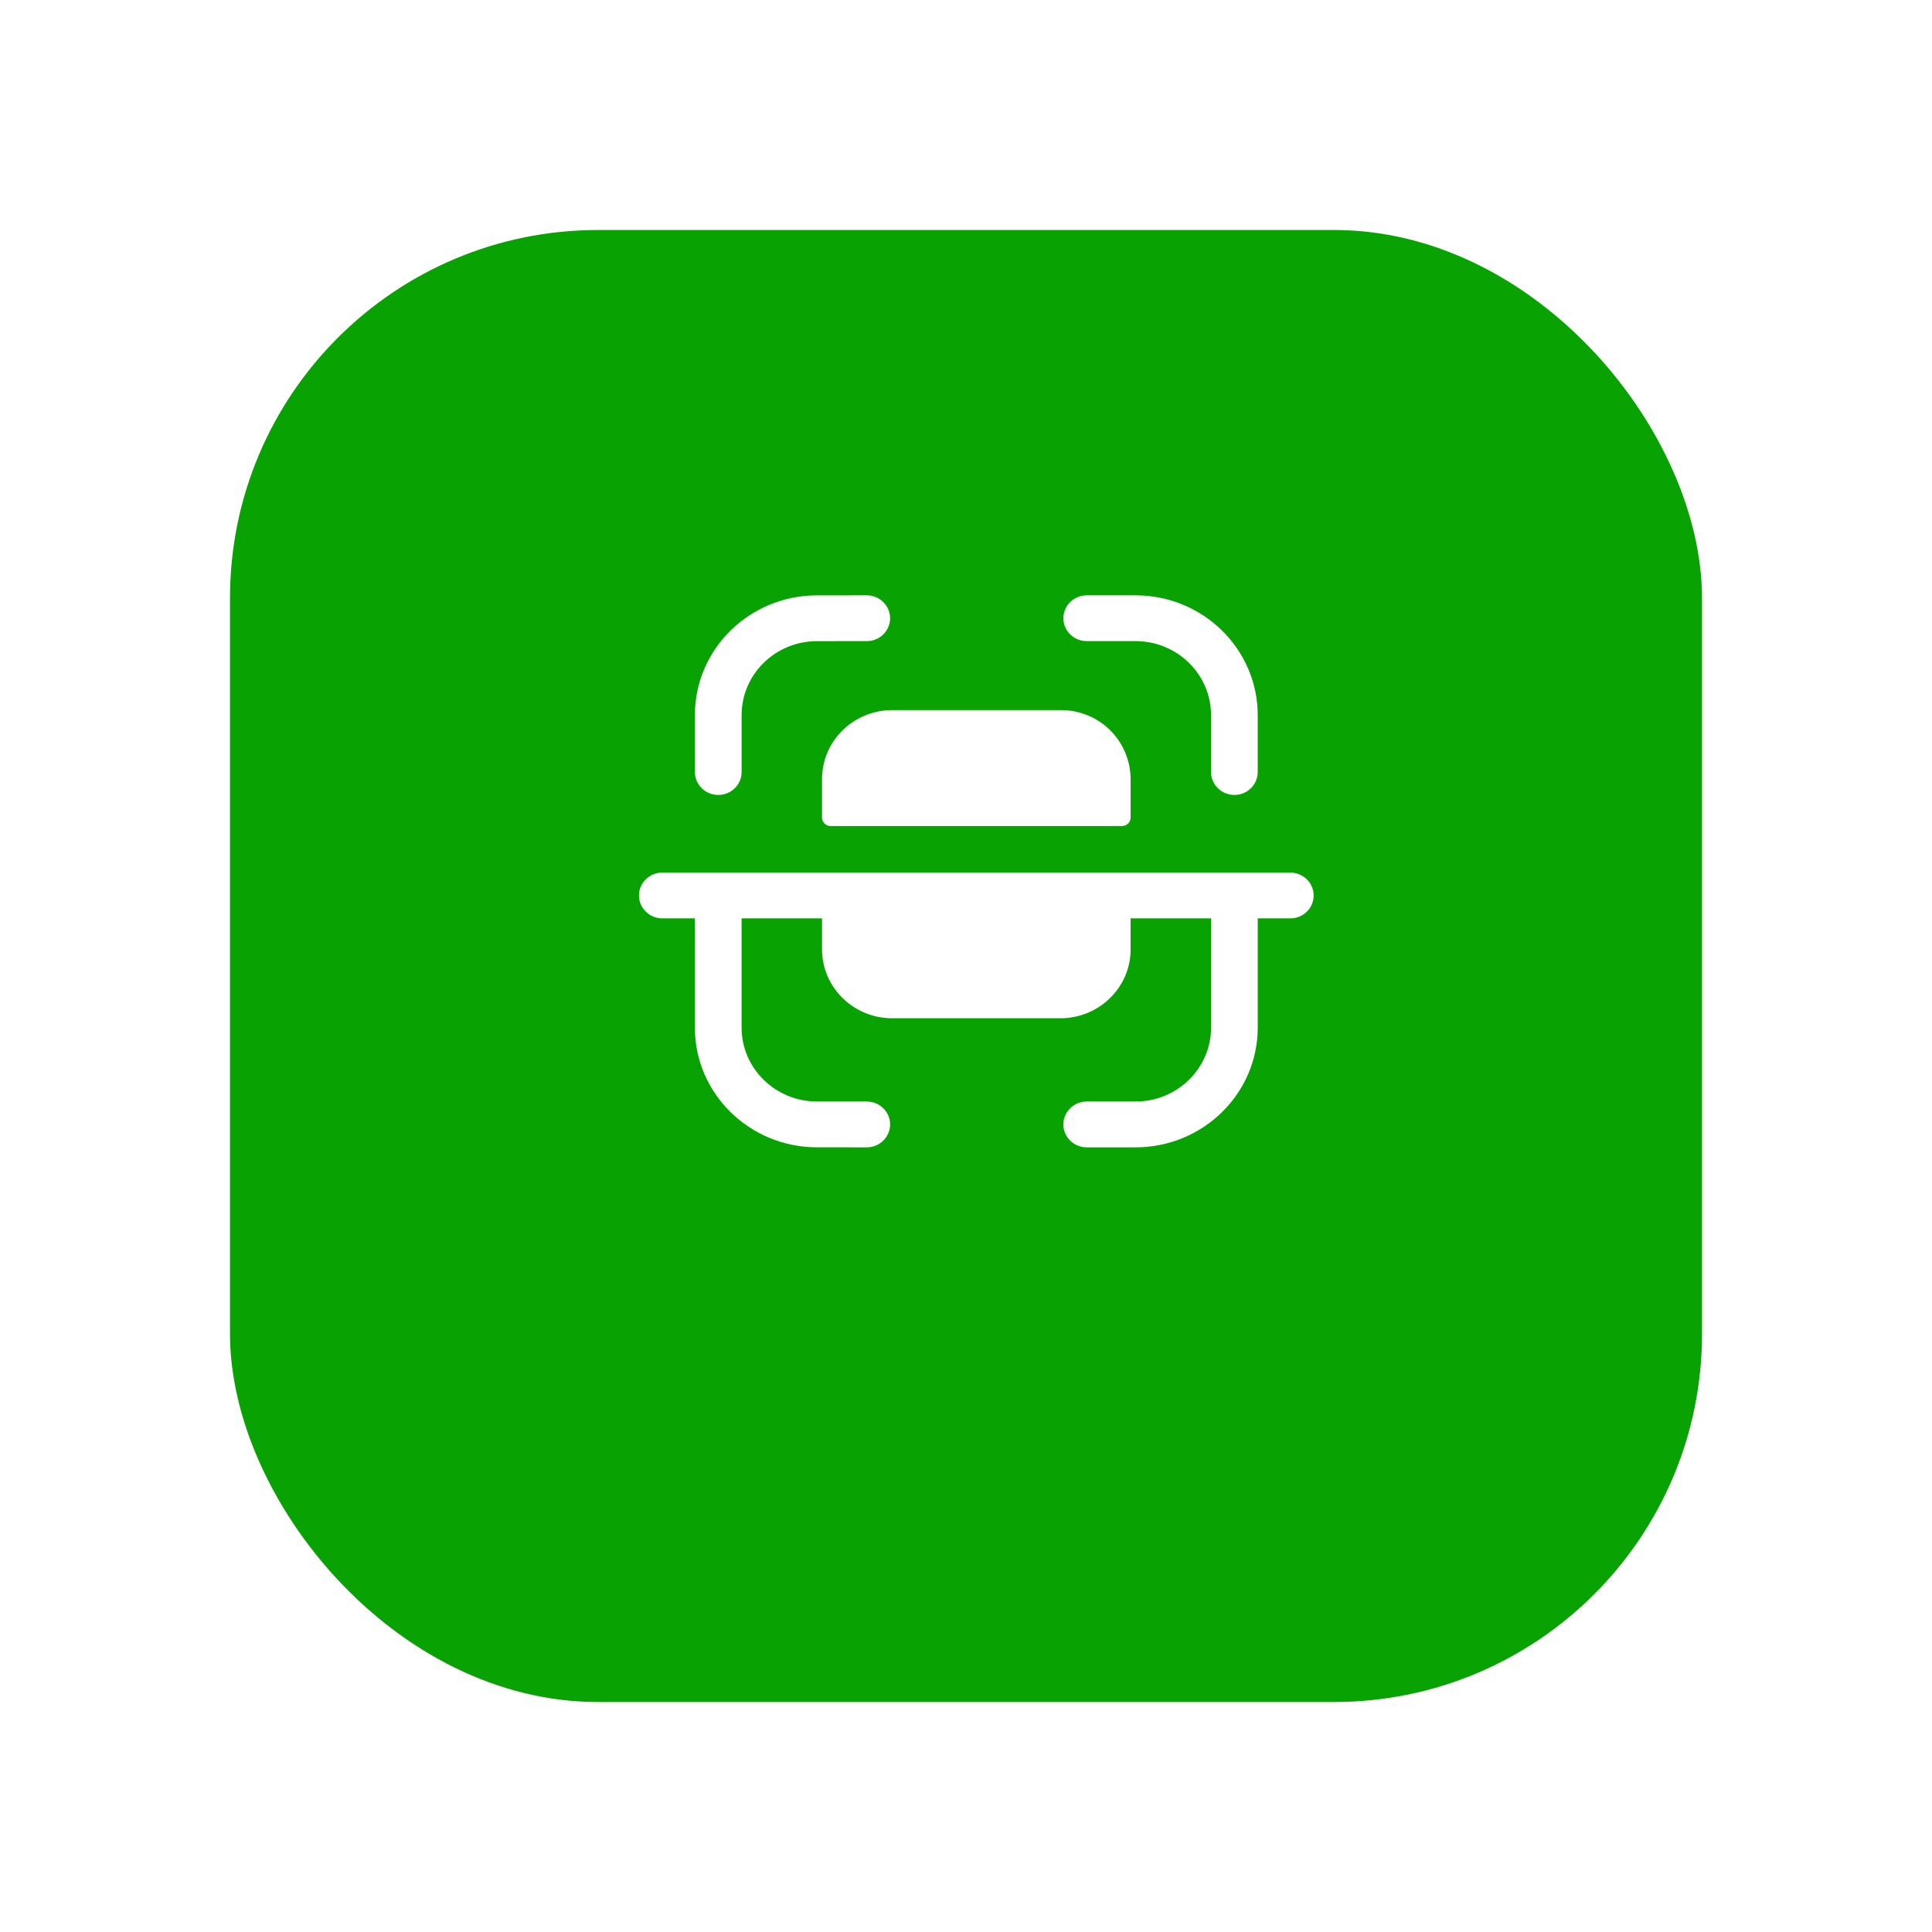 <svg width="84" height="84" viewBox="0 0 84 84" fill="none" xmlns="http://www.w3.org/2000/svg">
<g filter="url(#filter0_d_1_252)">
<rect x="10" y="6" width="64" height="64" rx="16" fill="#08A202"/>
</g>
<path d="M56.1 37.939C56.66 37.939 57.115 38.385 57.115 38.935C57.115 39.484 56.66 39.929 56.1 39.929H54.684V44.675C54.684 47.549 52.301 49.884 49.373 49.884H47.249C46.688 49.884 46.233 49.438 46.233 48.888C46.233 48.338 46.688 47.892 47.249 47.892H49.373C51.183 47.892 52.655 46.45 52.655 44.675V39.929H49.157V41.251C49.171 42.904 47.817 44.257 46.131 44.272H38.765C37.08 44.257 35.727 42.904 35.74 41.251V39.929H32.243V44.68C32.243 46.449 33.711 47.889 35.515 47.891L37.685 47.892C38.245 47.892 38.7 48.338 38.7 48.888C38.699 49.438 38.245 49.884 37.684 49.884L35.512 49.883C32.591 49.88 30.212 47.546 30.212 44.68V39.929H28.797C28.237 39.929 27.781 39.484 27.781 38.935C27.781 38.385 28.237 37.939 28.797 37.939H56.1ZM46.131 30.874C46.938 30.874 47.713 31.192 48.277 31.758C48.845 32.329 49.159 33.097 49.158 33.896V35.556C49.151 35.751 48.993 35.909 48.794 35.914H36.101C35.903 35.908 35.745 35.749 35.74 35.556V33.896C35.726 32.242 37.081 30.891 38.766 30.874H46.131ZM49.373 25.884C52.302 25.884 54.683 28.219 54.683 31.092V33.567C54.683 34.116 54.23 34.563 53.669 34.563C53.109 34.563 52.654 34.116 52.654 33.567V31.092C52.654 29.318 51.182 27.874 49.373 27.874H47.249C46.689 27.874 46.234 27.43 46.234 26.881C46.234 26.33 46.689 25.884 47.249 25.884H49.373ZM37.685 25.884C38.245 25.884 38.7 26.33 38.7 26.88C38.7 27.429 38.246 27.875 37.685 27.875L35.513 27.876C33.71 27.879 32.244 29.319 32.244 31.087V33.566C32.244 34.116 31.788 34.563 31.228 34.563C30.668 34.563 30.213 34.116 30.213 33.566V31.087C30.213 28.221 32.59 25.888 35.512 25.885L37.685 25.884Z" fill="white"/>
<defs>
<filter id="filter0_d_1_252" x="0" y="0" width="84" height="84" filterUnits="userSpaceOnUse" color-interpolation-filters="sRGB">
<feFlood flood-opacity="0" result="BackgroundImageFix"/>
<feColorMatrix in="SourceAlpha" type="matrix" values="0 0 0 0 0 0 0 0 0 0 0 0 0 0 0 0 0 0 127 0" result="hardAlpha"/>
<feOffset dy="4"/>
<feGaussianBlur stdDeviation="5"/>
<feComposite in2="hardAlpha" operator="out"/>
<feColorMatrix type="matrix" values="0 0 0 0 0.196 0 0 0 0 0.757 0 0 0 0 0.408 0 0 0 0.15 0"/>
<feBlend mode="normal" in2="BackgroundImageFix" result="effect1_dropShadow_1_252"/>
<feBlend mode="normal" in="SourceGraphic" in2="effect1_dropShadow_1_252" result="shape"/>
</filter>
</defs>
</svg>
